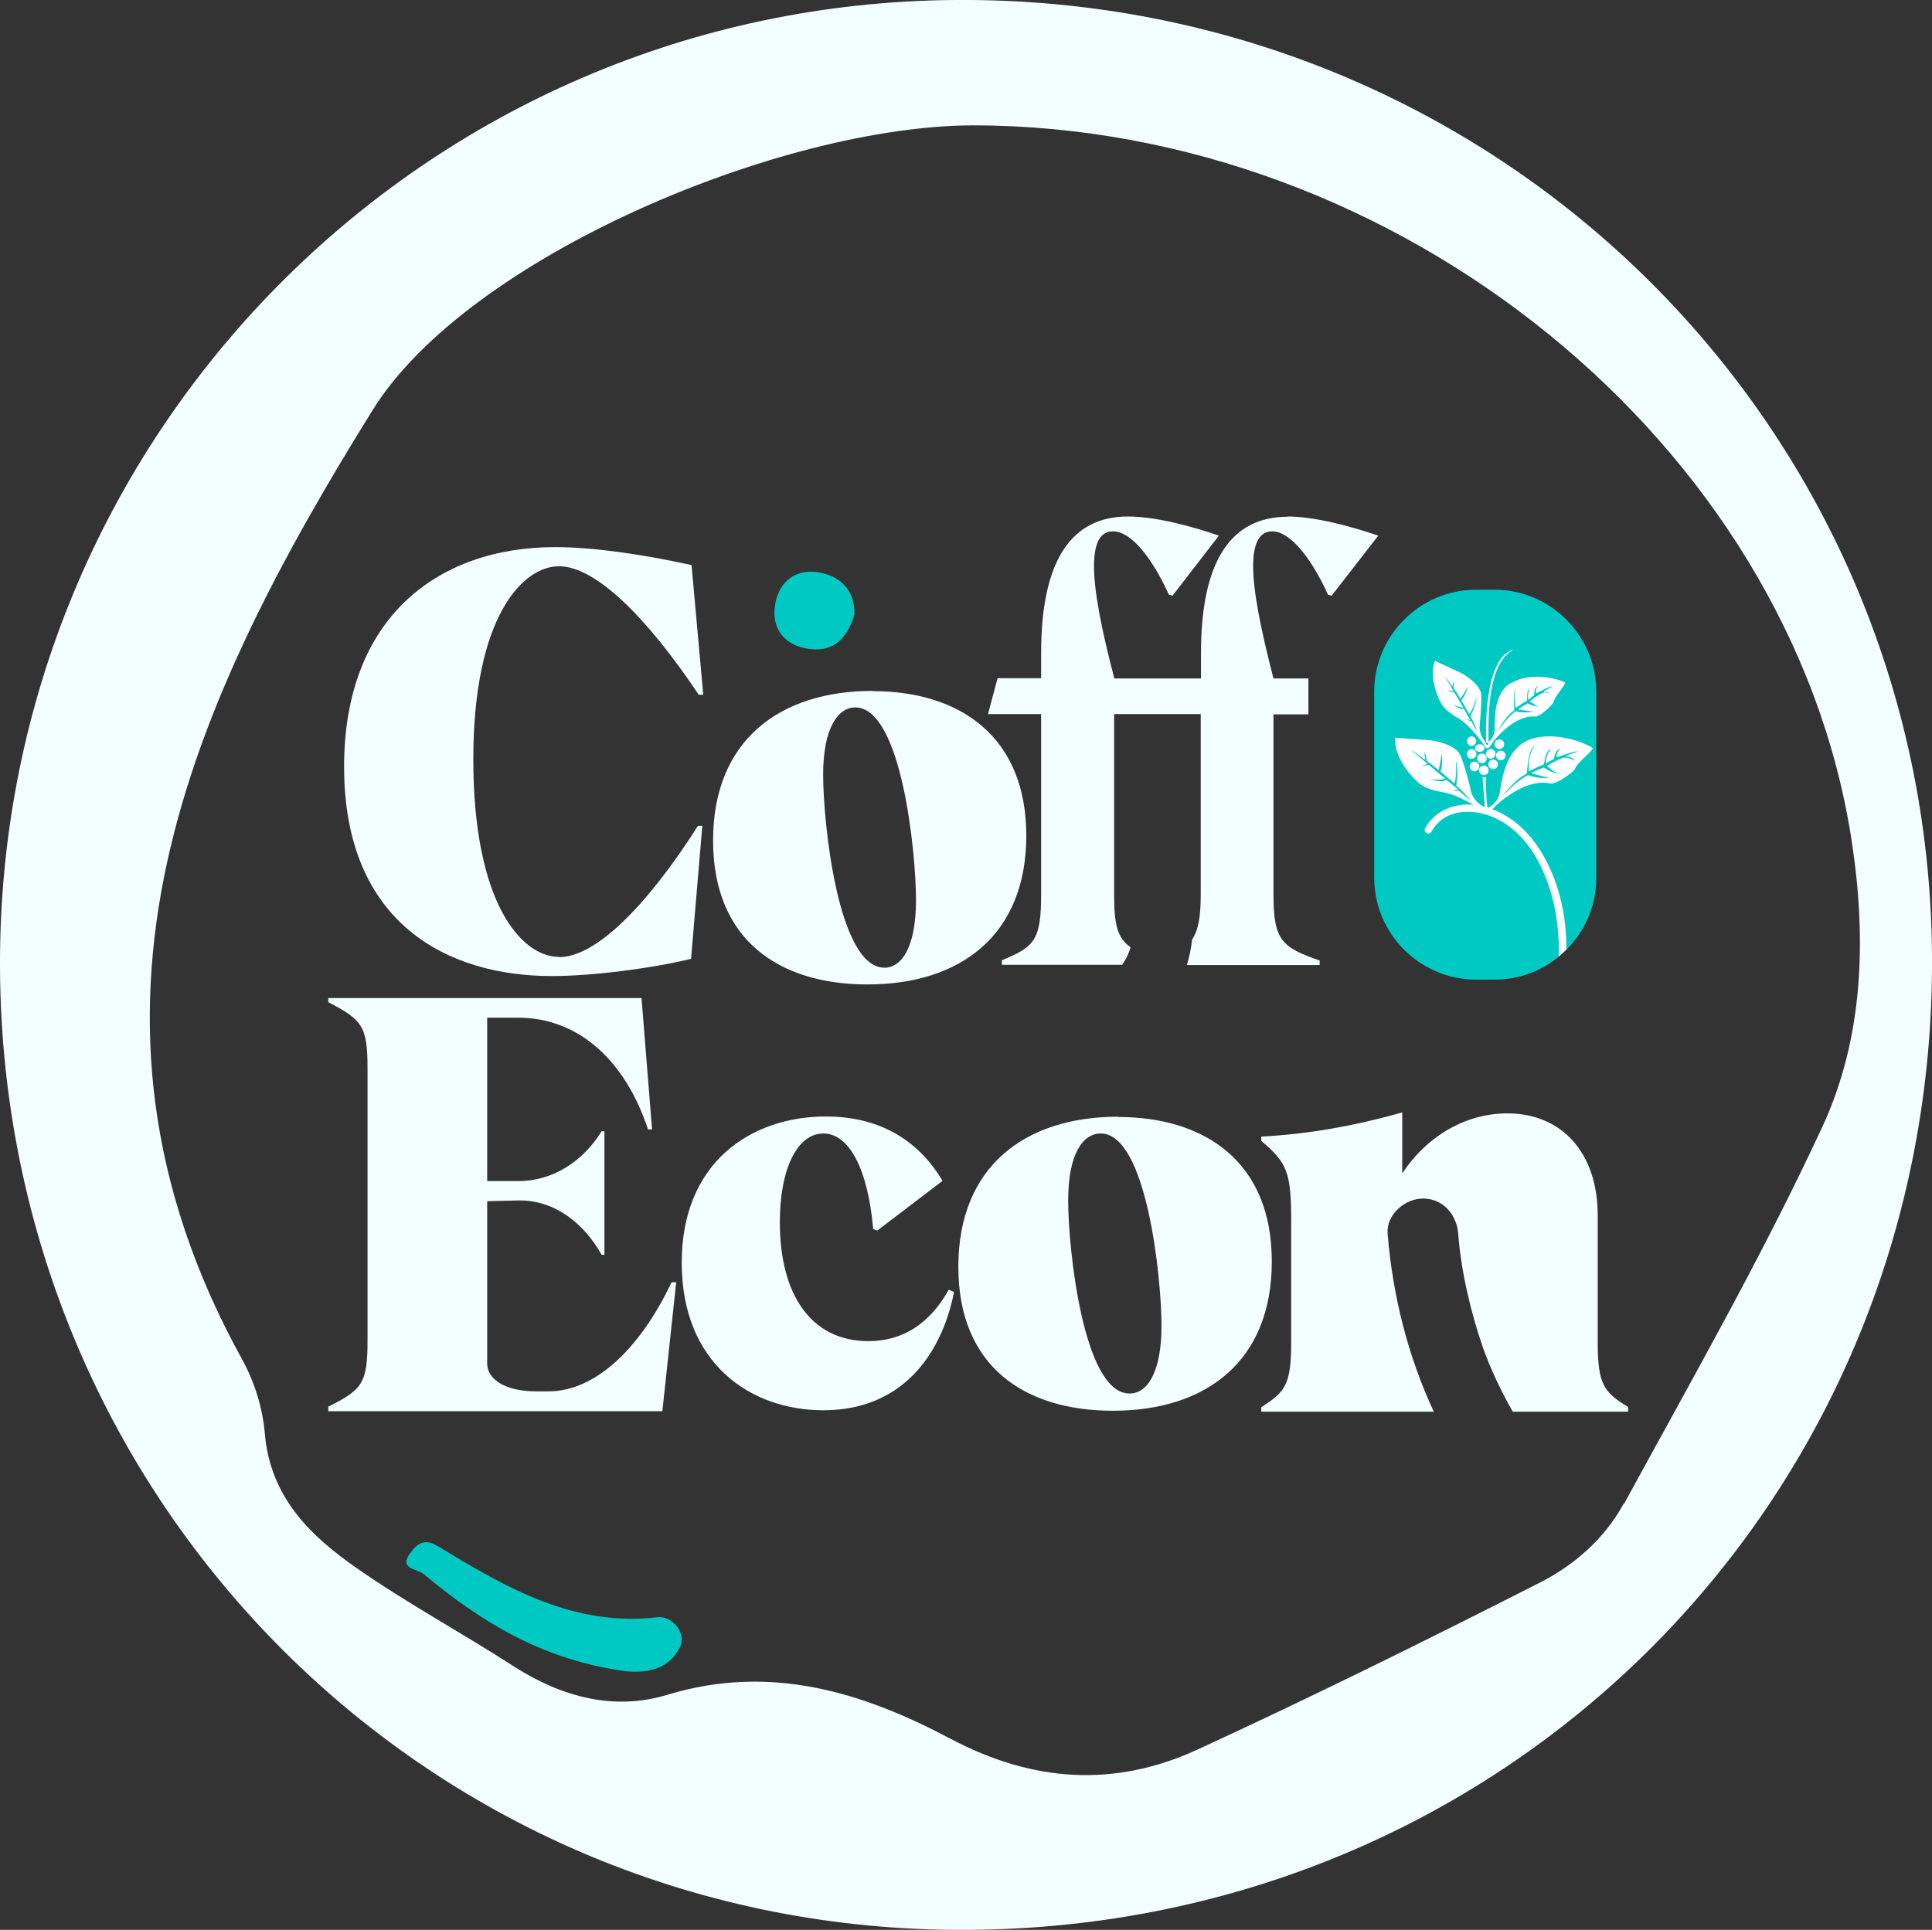 <?xml version="1.0" encoding="UTF-8"?>
<svg id="Layer_2" data-name="Layer 2" xmlns="http://www.w3.org/2000/svg" viewBox="0 0 80.74 80.67">
  <rect x="0" y="0" width="80.74" height="80.67" fill="#333333" stroke="none"/>
  <defs>
    <style>
      .cls-1 {
        fill: #f3ffff;
      }

      .cls-1, .cls-2, .cls-3 {
        stroke-width: 0px;
      }

      .cls-2 {
        fill: #00c9c3;
      }

      .cls-3 {
        fill: #fff;
      }
    </style>
  </defs>
  <g id="Layer_1-2" data-name="Layer 1">
    <g>
      <path class="cls-1" d="M39.93,0C17.75.15-.08,18.22,0,40.41c.08,22.47,18.08,40.4,40.44,40.26,22.67-.12,40.47-18.13,40.3-40.77C80.57,17.59,62.4-.17,39.93,0ZM67.85,62.86c-.78,1.44-2.05,2.56-3.49,3.29-4.74,2.41-9.51,4.77-14.33,6.99-3.47,1.59-6.88,1.36-10.33-.47-3.66-1.94-7.51-3.13-11.8-1.83-2.22.68-4.39.11-6.39-1.16-2.18-1.41-4.48-2.65-6.6-4.13-1.93-1.34-3.6-2.95-3.84-5.59-.08-1.08-.44-2.22-.97-3.17-8.03-14.58-2.13-27.41,5.48-39.66,3.98-6.4,17.11-11.89,25.12-11.89,17.74.03,34.09,13.31,36.67,29.82.64,4.12.53,8.29-1.22,12.06-2.5,5.38-5.45,10.55-8.29,15.76Z"/>
      <path class="cls-2" d="M28.39,68.89c-.51,1.01-1.57,1.03-2.23.97-3.49-.47-6.06-2.07-8.44-4.05-.29-.25-1.08-.21-.57-.9.28-.37.58-.64,1.18-.26,2.81,1.71,5.64,3.37,9.18,2.95.5-.06,1.23.6.89,1.29Z"/>
      <path class="cls-2" d="M35.71,25.69c-.29.92-.8,1.57-1.86,1.44-1.01-.12-1.59-.78-1.47-1.77.12-.96.78-1.59,1.8-1.44.92.15,1.55.73,1.53,1.77Z"/>
      <path class="cls-1" d="M23.37,40c-1.59,0-3.59-2.27-3.59-8.26s2.08-8.07,3.58-8.07,3.62,2.05,5.84,5.37h.19l-.49-5.42c-2.09-.46-4.15-.75-5.7-.75-4.88,0-8.82,2.93-8.82,9.18,0,6.57,4.35,8.75,8.68,8.75,1.71,0,4.23-.33,5.82-.72l.47-5.56h-.18c-2.2,3.45-4.31,5.49-5.81,5.49Z"/>
      <path class="cls-1" d="M36.47,28.88c-3.9,0-6.67,2.08-6.67,6.25s2.77,6.02,6.45,6.02c3.91,0,6.64-2.08,6.64-6.22s-2.77-6.04-6.42-6.04ZM36.96,40.45c-1.94,0-2.56-6.07-2.56-8.07s.65-2.81,1.34-2.81c1.94,0,2.54,6.07,2.54,8.05s-.6,2.83-1.32,2.83Z"/>
      <path class="cls-1" d="M28.06,53.61c-1.26,2.66-3.12,4.55-5.14,4.55h-.51c-1.18,0-2.05-.43-2.05-1.18v-6.77l1.3-.03c1.52-.03,2.76.97,3.48,2.27h.12v-5.16h-.12c-.75,1.22-2,2.08-3.48,2.08h-1.3v-6.83h1.29c2.58,0,4.51,1.86,5.43,4.67h.17l-.44-5.49h-13.09v.17c1.43.75,1.64,1,1.64,2.8v11.31c0,1.83-.21,2.08-1.64,2.8v.19h13.96l.58-5.39h-.19Z"/>
      <path class="cls-1" d="M39.64,53.93c-.79,1.39-1.89,2.13-3.35,2.13-2.44,0-3.7-2.01-3.7-4.96,0-2.29.75-3.72,1.82-3.72s1.86,1.47,2.08,3.99l.17.07,2.73-2.08c-.89-1.5-2.41-2.69-4.88-2.69-3.09,0-6.02,1.89-6.02,6.11s2.88,6.17,5.92,6.17c3.19,0,4.91-2.2,5.46-4.94l-.22-.1Z"/>
      <path class="cls-1" d="M46.72,46.68c-3.88,0-6.67,2.08-6.67,6.27s2.79,6.02,6.46,6.02c3.91,0,6.64-2.08,6.64-6.24s-2.79-6.04-6.43-6.04ZM47.2,58.25c-1.93,0-2.56-6.06-2.56-8.07s.65-2.8,1.36-2.8c1.93,0,2.54,6.06,2.54,8.04s-.61,2.83-1.33,2.83Z"/>
      <path class="cls-1" d="M53.82,21.6c-2.41,0-3.63,1.9-3.63,5.71v1.05h-3.62c-.55-2.08-.85-3.67-.85-4.69,0-.94.24-1.46.79-1.46.75,0,1.62,1.07,2.34,2.65l.15.04,1.94-2.51c-1.22-.42-2.69-.8-3.8-.8-2.41,0-3.63,1.9-3.63,5.71v1.05h-1.82l-.4,1.5h2.22v7.53c0,1.94-.29,2.2-1.64,2.76v.19h5.03s.04-.08.07-.11c.12-.19.21-.4.28-.62-.55-.39-.69-.93-.69-2.22v-7.53h3.62v7.53c0,.96-.1,1.5-.36,1.89-.04.36-.11.72-.22,1.07h5.55v-.19c-1.57-.55-1.93-.82-1.93-2.76v-7.53h1.46v-1.5h-1.46c-.54-2.08-.85-3.67-.85-4.69,0-.94.25-1.46.8-1.46.73,0,1.61,1.07,2.33,2.65l.15.04,1.95-2.51c-1.23-.42-2.7-.8-3.8-.8Z"/>
      <path class="cls-1" d="M68.04,58.82v.19h-4.82c-.49-.86-.91-1.75-1.23-2.63-.55-1.59-.93-3.26-1.05-4.81-.06-.8-.64-1.47-1.47-1.47-.76,0-1.54.67-1.48,1.47.21,2.59.85,5.12,1.93,7.44h-7.21v-.19c1.01-.64,1.25-.94,1.25-2.74v-4.99c0-2.07-.15-2.47-1.25-3.4v-.18c1.93-.1,3.88-.44,5.89-1.01v2.55c1.04-1.57,2.66-2.51,4.39-2.51,2.29,0,3.78,1.66,3.78,4.26v5.28c0,1.8.25,2.11,1.28,2.74Z"/>
      <path class="cls-2" d="M66.71,28.91v7.78c0,1.18-.47,2.23-1.25,3.01-.1.1-.21.19-.32.29-.73.6-1.66.96-2.69.96h-.76c-2.34,0-4.26-1.91-4.26-4.26v-7.78c0-2.34,1.91-4.26,4.26-4.26h.76c2.34,0,4.26,1.91,4.26,4.26Z"/>
      <g>
        <path class="cls-3" d="M63.13,28.55c-.72.44-.65,1.51-.67,1.94-.01.3-.17.46-.26.53v.1s-.1.06-.11-.08c.01-.01,0-.01,0-.01-.32-.36-.25-.73-.25-.75.01-.03.08-.89.06-1.26-.03-.37-.6-.75-.72-.82-.11-.08-1.01-.47-1.21-.58-.25.6.06,1.41.24,1.75.19.35.54.53.82.71.28.18.76.71.97,1.04.17.3.22.14.42-.14.83-1,1.48-1.05,1.72-1.03.22.03.75-.5.78-.6.06-.26.51-.72.49-.82-.44-.22-1.55-.42-2.26.03ZM61.47,30.14s-.18-.04-.25-.1c.04.03.22.06.22.06-.08-.15-.17-.3-.26-.47-.11.04-.36-.08-.46-.19.15.11.43.14.43.14-.12-.21-.25-.44-.39-.65,0,0-.17-.03-.31-.07.14.01.28.01.28.01-.14-.25-.28-.47-.37-.64.1.14.21.29.33.47,0,0,.06-.17.06-.24.04.1-.01.29-.01.29.1.14.19.29.29.46,0,0,.24-.33.29-.53-.01.18-.11.42-.25.6.11.19.22.37.33.57.15-.18.28-.61.31-.71,0,.24-.21.69-.26.79.11.22.22.44.28.64-.06-.08-.14-.24-.25-.43ZM64.82,28.99c-.1-.03-.28-.07-.39-.01-.14.07-.44.28-.5.35.07,0,.19.14.37.21-.1,0-.25-.04-.46-.14-.08.06-.28.15-.39.26.08,0,.46.07.62.08-.04.03-.54.07-.72-.01-.08.04-.4.29-.8.91.08-.15.4-.75.73-.94.03-.11-.1-.68.08-.97-.06.15-.12.43-.01.86.06-.03.33-.25.46-.29.03-.11-.03-.4.12-.55-.03.08-.1.24-.06.51.1-.08.25-.21.25-.21,0,0-.04-.26.15-.39-.08.12-.11.26-.07.32.12-.04.5-.29.69-.29-.08.06-.31.14-.39.22.04.01.21.01.29.08Z"/>
        <path class="cls-3" d="M63.83,30.96c-.93.42-1.07,1.68-1.16,2.19-.08.4-.36.55-.47.61-.01,0-.03.01-.03.01.01.1.03.17.04.19.04-.03.1-.07.17-.14.03-.04.08-.08.12-.14,1.19-1.05,1.98-1,2.26-.93.26.07,1-.49,1.04-.58.12-.32.76-.76.76-.9-.5-.33-1.79-.72-2.73-.32ZM65.81,31.79s-.32-.17-.5-.11c-.18.07-.55.25-.67.35.1,0,.26.29.58.33-.07,0-.29-.01-.71-.28-.1.06-.36.12-.51.25.07,0,.54.15.73.19-.06.03-.65-.01-.86-.12-.11.04-.54.28-1.12.93.11-.15.61-.79,1.04-.98.07-.14.01-.93.36-1.21-.08.14-.32.44-.25,1.1.07-.03.46-.24.61-.28.06-.14.04-.53.31-.67-.03.06-.21.21-.22.62.14-.08.35-.19.35-.19,0,0,0-.32.25-.43-.11.14-.18.29-.14.36.15-.03.67-.26.89-.24-.12.06-.39.11-.51.19.07.03.32.07.37.18Z"/>
        <path class="cls-3" d="M62.13,33.99s0,0,0,0c0,0,.02-.01.03-.01-.01,0-.02,0-.03,0Z"/>
        <polygon class="cls-3" points="62.12 34.01 62.13 34 62.12 34 62.12 34.01"/>
        <polygon class="cls-3" points="62.13 34.01 62.13 34 62.13 34 62.13 34.01"/>
        <path class="cls-3" d="M62.11,33.99s.01,0,.02.01c0,0,0,0,0,0,0,0-.01,0-.02,0Z"/>
        <path class="cls-3" d="M62.07,33.77s-.08-.04-.12-.08c-.43-.26-.49-.65-.49-.68,0-.04-.25-1.04-.43-1.44-.18-.42-.97-.58-1.14-.61-.15-.03-1.32-.1-1.58-.12-.06.78.61,1.57.96,1.87.35.31.8.35,1.19.44.28.06.75.28,1.12.49.14.08.26.18.36.25.07.06.1.07.14.1,0-.03,0-.1-.01-.21ZM60.98,33.05s-.18.03-.28-.01c.1,0,.24-.04.24-.04-.15-.12-.32-.26-.49-.4-.12.1-.55.06-.67-.06.21.12.62.01.62.01-.24-.19-.47-.39-.69-.58,0,0-.19.04-.37.07.15-.04.32-.11.32-.11-.28-.24-.54-.46-.73-.6.17.1.39.25.62.43,0,0,0-.25-.04-.32.1.08.11.36.11.36.17.12.33.25.5.39,0,0,.11-.4.11-.65v-.07c.06.22.06.51-.03.78.19.17.4.33.58.5.11-.31.07-.94.07-.94.1.24.03.89.01,1.03.25.22.46.44.61.65,0,0-.19-.18-.5-.43Z"/>
        <path class="cls-3" d="M61.5,30.78c-.11,0-.19.09-.19.2s.09.2.19.2.19-.09.19-.2-.09-.2-.19-.2Z"/>
        <path class="cls-3" d="M61.84,31.11c-.11,0-.2.07-.2.16s.09.16.2.16.2-.07.2-.16-.09-.16-.2-.16Z"/>
        <path class="cls-3" d="M62.66,31.31c.11,0,.2-.09.2-.2s-.09-.2-.2-.2-.2.09-.2.2.09.2.2.2Z"/>
        <path class="cls-3" d="M62.4,32.15c.11,0,.2-.09.2-.2s-.09-.2-.2-.2-.2.09-.2.2.09.2.2.2Z"/>
        <path class="cls-3" d="M61.93,31.5c-.11,0-.2.09-.2.2s.09.2.2.2.2-.09.2-.2-.09-.2-.2-.2Z"/>
        <path class="cls-3" d="M61.5,31.72c.11,0,.2-.09.2-.2s-.09-.2-.2-.2-.2.09-.2.2.09.2.2.2Z"/>
        <path class="cls-3" d="M62.3,31.31c-.11,0-.2.09-.2.2s.09.2.2.2.2-.09.2-.2-.09-.2-.2-.2Z"/>
        <circle class="cls-3" cx="62.72" cy="31.58" r=".2"/>
        <path class="cls-3" d="M61.62,32.24c.11,0,.2-.09.2-.2s-.09-.2-.2-.2-.2.09-.2.2.09.2.2.2Z"/>
        <path class="cls-3" d="M62.01,32.4c.11,0,.2-.09.2-.2s-.09-.2-.2-.2-.2.09-.2.2.09.2.2.2Z"/>
        <path class="cls-3" d="M62.08,33.99s.01,0,.02,0c0,0-.02-.01-.02-.02,0,0,0,.01,0,.01Z"/>
        <path class="cls-3" d="M62.13,33.98c.01-.07.02-.15.03-.21,0,0,0,0,0,0-.05-.4-.08-1.22-.06-1.29-.05.04-.14,0-.14,0,0,.12.07.91.1,1.29,0,0,0,0,.01,0,0,.05.03.13.05.2Z"/>
        <path class="cls-3" d="M62.21,33.98s0-.01,0-.02c-.01,0-.03.02-.04.02.02,0,.04,0,.05,0Z"/>
        <path class="cls-3" d="M62.13,33.99s0,0,0-.01c0,0,0,0,0,.01,0,0,0,0,0,0Z"/>
        <path class="cls-3" d="M62.21,31.02c-.1-3.38.83-3.71,1.04-3.87-1.3.37-1.15,3.73-1.14,3.87.01.02.02.03.04.05,0,0,.03-.02.07-.05Z"/>
      </g>
      <path class="cls-3" d="M65.46,39.69c-.1.1-.21.19-.32.29.04-1.23-.17-2.5-.68-3.62-.39-.86-.98-1.65-1.83-2.09-.93-.5-2.25-.53-2.81.5-.1.17-.36.01-.26-.15.42-.75,1.22-1.05,2.02-.98.12.01.24.03.36.06.04.01.08.01.12.03.01,0,.03.01.04.01s.04.01.06.01.01.01.03.01c.06.01.12.04.18.07.86.32,1.54.98,2.02,1.75.75,1.22,1.08,2.66,1.07,4.12Z"/>
    </g>
  </g>
</svg>